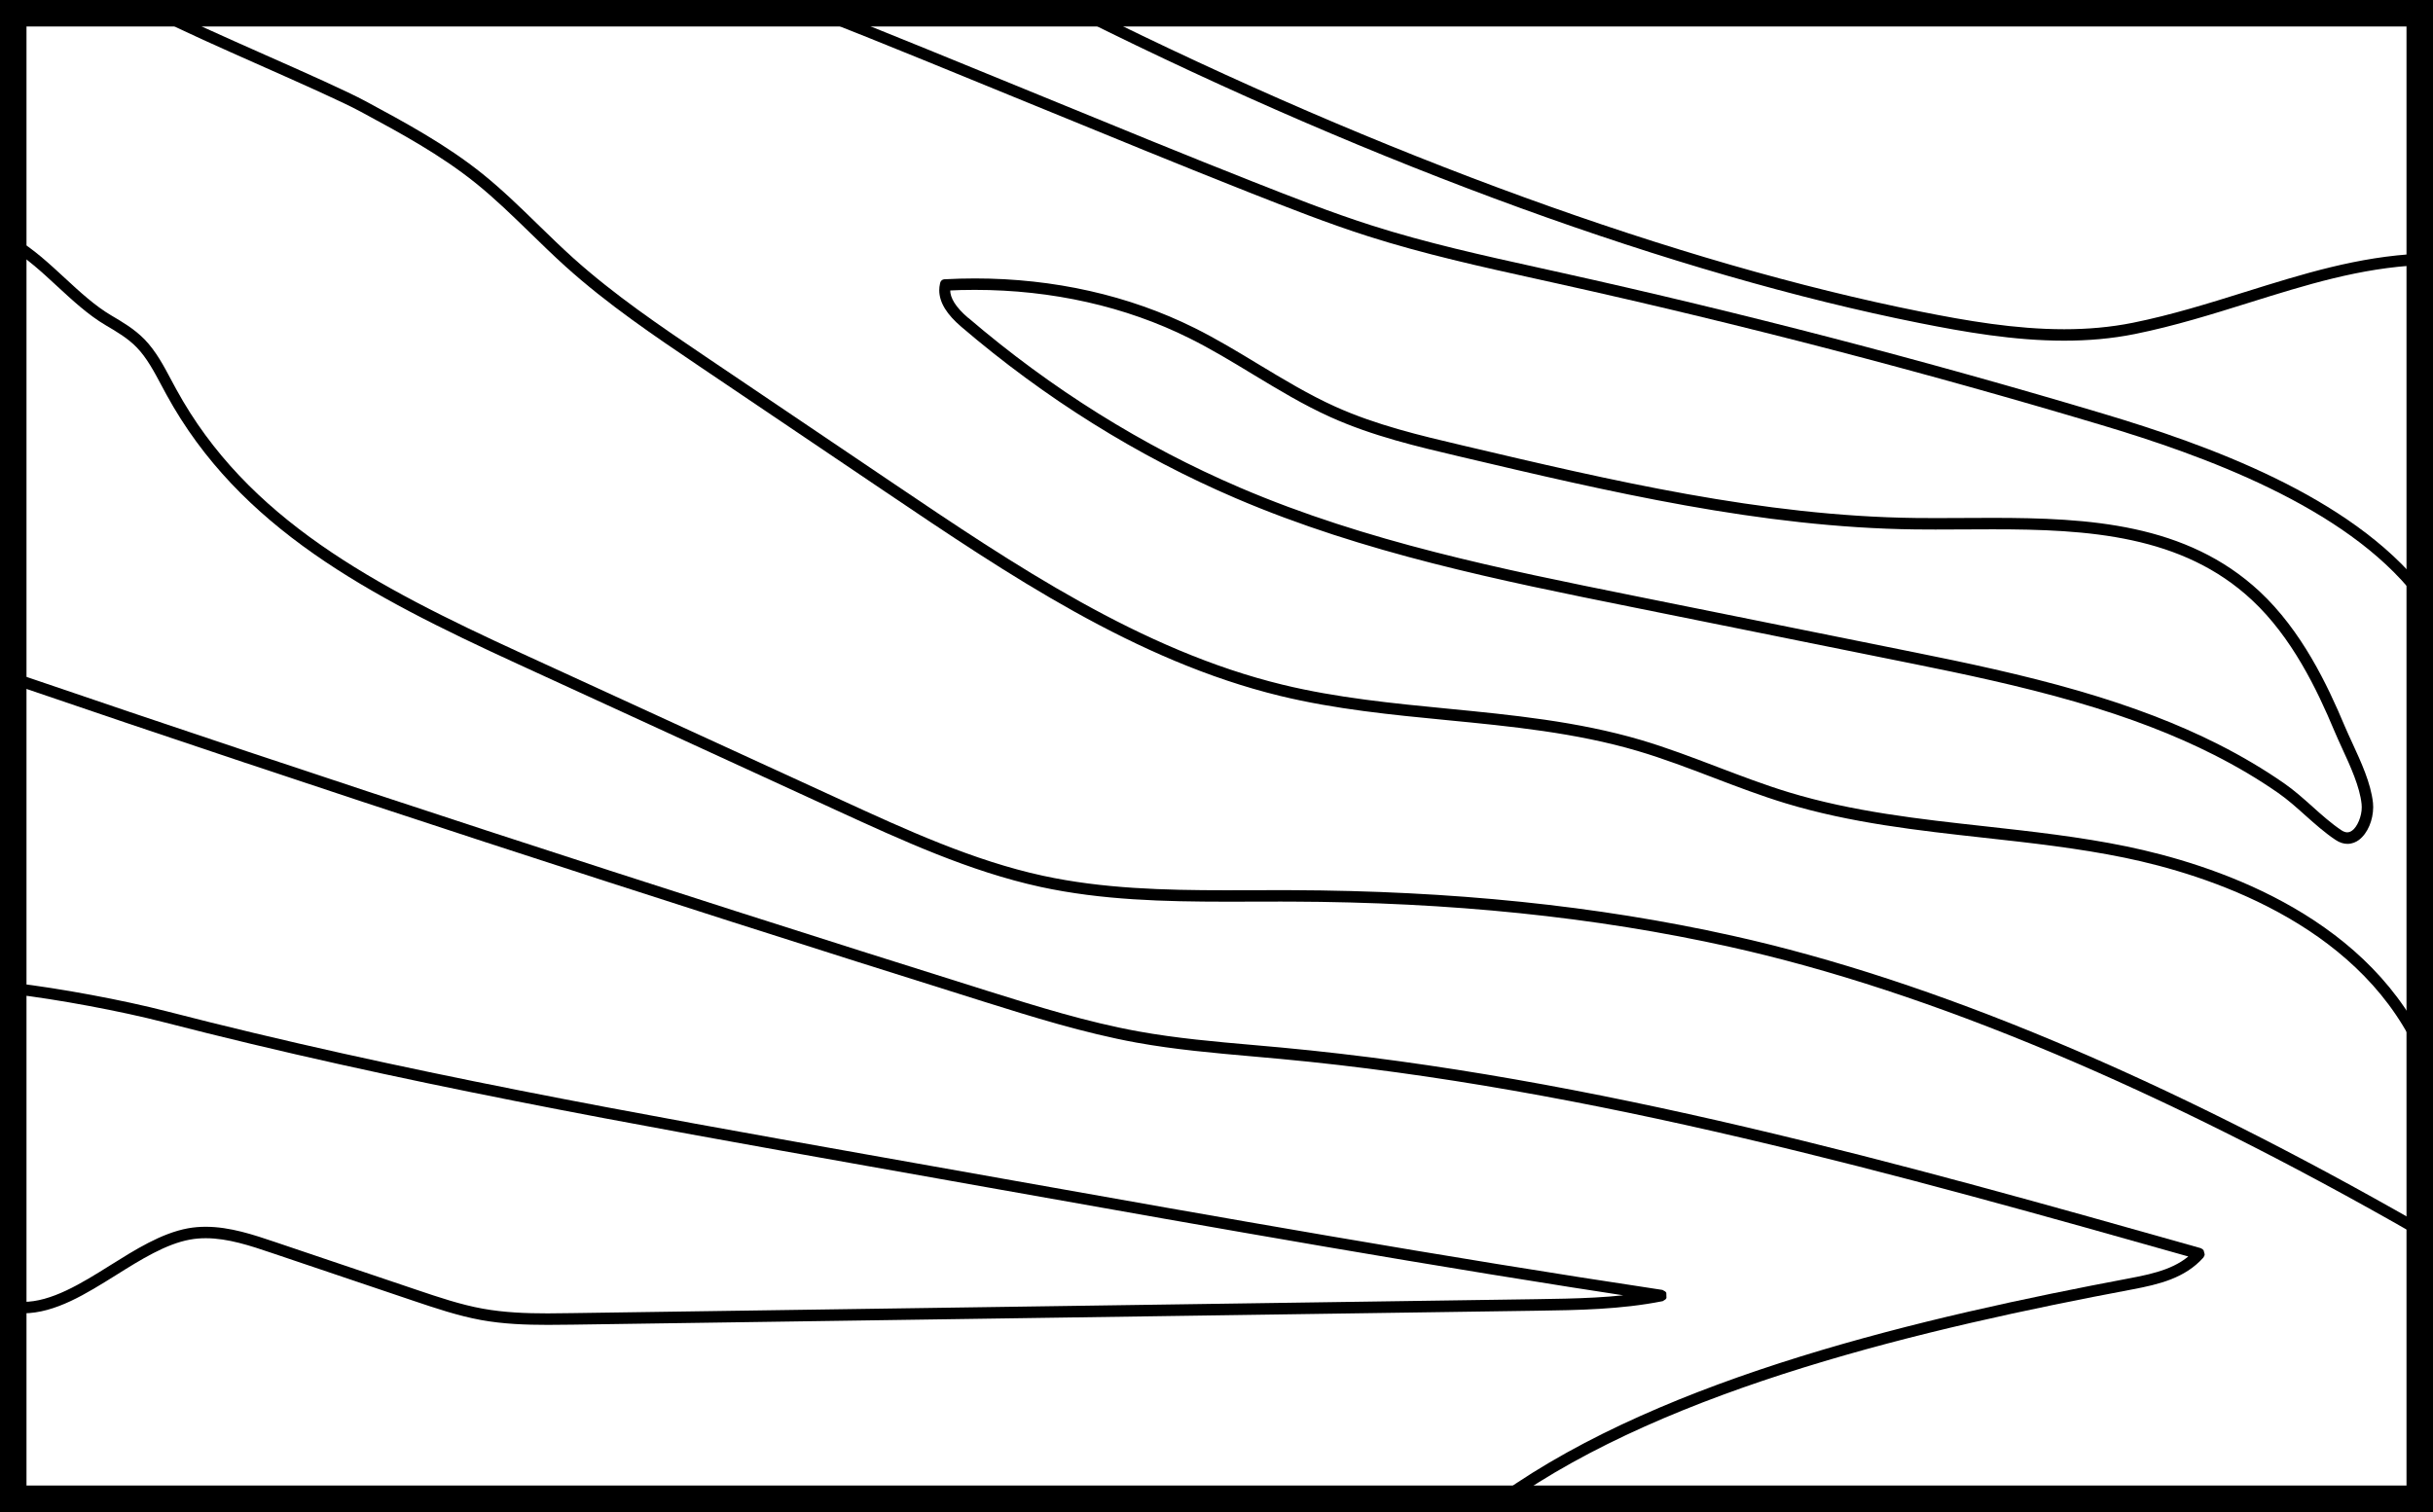 <?xml version="1.0" encoding="UTF-8" standalone="no"?>
<!-- Created with Inkscape (http://www.inkscape.org/) -->

<svg
   width="45.725mm"
   height="28.423mm"
   viewBox="0 0 45.725 28.423"
   version="1.1"
   id="svg3527"
   sodipodi:docname="rug_bw.svg"
   inkscape:version="1.1.2 (0a00cf5339, 2022-02-04)"
   xmlns:inkscape="http://www.inkscape.org/namespaces/inkscape"
   xmlns:sodipodi="http://sodipodi.sourceforge.net/DTD/sodipodi-0.dtd"
   xmlns="http://www.w3.org/2000/svg"
   xmlns:svg="http://www.w3.org/2000/svg">
  <rect x="0" y="0" width="45.725" height="28.423" fill="#808080" stroke="none"/>
  <sodipodi:namedview
     id="namedview3529"
     pagecolor="#505050"
     bordercolor="#eeeeee"
     borderopacity="1"
     inkscape:pageshadow="0"
     inkscape:pageopacity="0"
     inkscape:pagecheckerboard="0"
     inkscape:document-units="mm"
     showgrid="false"
     inkscape:zoom="0.64052329"
     inkscape:cx="-231.84169"
     inkscape:cy="316.14776"
     inkscape:window-width="952"
     inkscape:window-height="1136"
     inkscape:window-x="960"
     inkscape:window-y="32"
     inkscape:window-maximized="0"
     inkscape:current-layer="layer1" />
  <defs
     id="defs3524" />
  <g
     inkscape:label="Layer 1"
     inkscape:groupmode="layer"
     id="layer1"
     transform="translate(14.188,113.349)">
    <path
       d="m 31.288,-113.1 h -45.226 v 27.925 h 45.226 v -27.925"
       style="fill:#ffffff;fill-opacity:1;fill-rule:nonzero;stroke:none;stroke-width:0.035"
       id="path2430" />
    <path
       d="m 31.288,-113.1 v -0.249 h -45.476 v 28.423 h 45.725 v -28.423 h -0.249 v 0.249 h -0.249 v 27.676 H -13.69 v -27.427 h 44.977 v -0.249 h -0.249 0.249"
       style="fill:#000000;fill-opacity:1;fill-rule:nonzero;stroke:none;stroke-width:0.035"
       id="path2432" />
    <path
       d="m -13.939,-94.794 -0.059,-0.058 -0.022,0.022 c -0.029,0.029 -0.032,0.074 -0.008,0.107 l 0.019,0.026 0.058,0.034 c 0.834,0.097 2.036,0.321 2.848,0.531 4.364,1.127 8.858,1.926 13.201,2.699 l 2.525,0.449 c 4.012,0.714 8.16,1.451 12.258,2.071 l 0.012,-0.082 -0.014,-0.082 c -0.722,0.128 -1.467,0.139 -2.194,0.15 l -18.119,0.262 c -0.153,0.003 -0.307,0.005 -0.461,0.005 -0.408,0 -0.818,-0.016 -1.217,-0.088 -0.417,-0.075 -0.834,-0.216 -1.24,-0.353 l -2.668,-0.901 c -0.396,-0.133 -0.842,-0.286 -1.303,-0.286 -0.11,0 -0.222,0.009 -0.333,0.029 -0.502,0.093 -0.99,0.401 -1.457,0.693 -0.552,0.347 -1.113,0.692 -1.642,0.69 -0.057,0 -0.113,-0.004 -0.169,-0.012 l -0.066,0.02 -0.024,0.021 c -0.032,0.028 -0.038,0.075 -0.014,0.11 l 0.019,0.027 0.057,0.035 c 0.067,0.009 0.133,0.014 0.199,0.014 0.61,-0.002 1.192,-0.374 1.75,-0.721 0.463,-0.291 0.937,-0.584 1.385,-0.665 0.098,-0.018 0.196,-0.026 0.296,-0.026 0.417,-3.52e-4 0.845,0.143 1.238,0.276 l 2.668,0.901 c 0.407,0.137 0.833,0.281 1.269,0.361 0.418,0.076 0.84,0.091 1.255,0.091 0.156,0 0.31,-0.002 0.462,-0.004 l 18.12,-0.262 c 0.775,-0.011 1.583,-0.023 2.371,-0.18 l 0.052,-0.033 0.018,-0.025 -0.003,-0.1 -0.019,-0.023 -0.053,-0.03 c -4.141,-0.623 -8.337,-1.369 -12.395,-2.091 l -2.525,-0.449 c -4.343,-0.773 -8.831,-1.571 -13.185,-2.696 -0.824,-0.213 -2.03,-0.437 -2.875,-0.535 l -0.009,0.082 0.013,-0.082 -0.002,-3.53e-4 -0.072,0.024 0.059,0.058 -0.013,0.082 0.003,3.53e-4 0.003,3.52e-4 c 0.835,0.097 2.039,0.321 2.853,0.531 4.363,1.127 8.855,1.926 13.197,2.698 l 2.525,0.449 c 4.058,0.722 8.256,1.468 12.399,2.092 l 0.012,-0.082 -0.065,0.052 0.019,0.023 0.065,-0.052 -0.068,-0.048 -0.018,0.025 0.067,0.048 -0.016,-0.081 c -0.769,0.154 -1.566,0.166 -2.341,0.177 l -18.119,0.262 c -0.153,0.002 -0.306,0.004 -0.46,0.004 -0.411,0 -0.823,-0.016 -1.226,-0.089 -0.42,-0.077 -0.838,-0.217 -1.245,-0.355 l -2.668,-0.901 c -0.393,-0.133 -0.836,-0.284 -1.291,-0.284 -0.108,0 -0.217,0.009 -0.326,0.029 -0.495,0.091 -0.979,0.398 -1.443,0.688 -0.556,0.35 -1.123,0.697 -1.662,0.695 -0.059,0 -0.117,-0.004 -0.176,-0.012 l -0.012,0.082 0.068,-0.047 -0.019,-0.027 -0.068,0.047 0.055,0.062 0.024,-0.021 -0.055,-0.063 -0.012,0.082 c 0.064,0.009 0.129,0.013 0.193,0.013 0.6,-0.002 1.177,-0.37 1.73,-0.715 0.466,-0.292 0.943,-0.588 1.399,-0.67 0.101,-0.018 0.202,-0.026 0.303,-0.026 0.423,-7.06e-4 0.854,0.143 1.25,0.277 l 2.668,0.901 c 0.406,0.137 0.83,0.28 1.263,0.359 0.414,0.075 0.834,0.091 1.246,0.091 0.156,0 0.31,-0.002 0.464,-0.005 L 14.687,-88.762 c 0.727,-0.011 1.481,-0.021 2.221,-0.152 0.04,-0.007 0.069,-0.042 0.068,-0.083 -7.05e-4,-0.041 -0.031,-0.075 -0.071,-0.081 -4.095,-0.619 -8.242,-1.356 -12.254,-2.07 l -2.525,-0.449 c -4.343,-0.773 -8.832,-1.571 -13.188,-2.696 -0.823,-0.212 -2.026,-0.436 -2.87,-0.535 l -0.009,0.083 0.067,-0.049 -0.019,-0.027 -0.067,0.049 0.059,0.058 0.022,-0.022 -0.059,-0.058 -0.013,0.082 0.013,-0.082"
       style="fill:#000000;fill-opacity:1;fill-rule:nonzero;stroke:none;stroke-width:0.035"
       id="path2434" />
    <path
       d="m -13.939,-100.62 -0.053,-0.064 -0.021,0.017 c -0.029,0.024 -0.038,0.065 -0.022,0.1 l 0.015,0.03 0.048,0.043 c 5.718,1.955 11.874,3.967 18.296,5.981 0.871,0.273 1.862,0.584 2.846,0.763 0.723,0.131 1.463,0.196 2.176,0.259 0.178,0.016 0.356,0.031 0.533,0.048 5.835,0.544 11.61,2.173 17.2,3.753 l 0.023,-0.08 -0.06,-0.057 c -0.289,0.308 -0.719,0.416 -1.191,0.504 -3.873,0.731 -8.719,1.847 -11.839,4.06 l -0.034,0.051 -0.007,0.034 c -0.009,0.043 0.018,0.085 0.06,0.097 l 0.03,0.008 0.07,-0.013 c 3.068,-2.179 7.895,-3.298 11.757,-4.025 0.495,-0.094 0.987,-0.209 1.334,-0.599 l 0.019,-0.036 0.005,-0.024 -0.02,-0.075 -0.015,-0.017 -0.039,-0.024 c -5.603,-1.583 -11.402,-3.222 -17.274,-3.771 -0.179,-0.017 -0.357,-0.032 -0.535,-0.048 -0.712,-0.062 -1.446,-0.127 -2.158,-0.256 -0.968,-0.176 -1.909,-0.471 -2.822,-0.757 C -2.035,-96.732 -8.189,-98.744 -13.906,-100.698 l -0.013,-0.004 -0.006,-7.1e-4 -0.067,0.018 0.053,0.064 -0.014,0.082 0.006,0.001 0.014,-0.082 -0.027,0.078 c 5.718,1.954 11.873,3.967 18.295,5.981 0.913,0.286 1.86,0.584 2.841,0.762 0.722,0.131 1.461,0.195 2.173,0.258 0.178,0.016 0.356,0.031 0.534,0.048 5.852,0.546 11.641,2.182 17.244,3.765 l 0.023,-0.08 -0.061,0.056 0.016,0.017 0.061,-0.056 -0.081,-0.019 -0.006,0.024 0.081,0.019 -0.062,-0.055 c -0.3,0.341 -0.747,0.453 -1.24,0.546 -3.869,0.73 -8.709,1.845 -11.823,4.053 l 0.048,0.068 0.021,-0.08 -0.03,-0.008 -0.022,0.08 0.081,0.016 0.007,-0.033 -0.081,-0.017 0.048,0.068 c 3.075,-2.184 7.907,-3.304 11.773,-4.032 0.474,-0.09 0.945,-0.199 1.281,-0.553 l 0.019,-0.079 -0.058,-0.058 c -5.589,-1.579 -11.374,-3.212 -17.229,-3.758 -0.178,-0.017 -0.356,-0.032 -0.534,-0.048 -0.713,-0.063 -1.448,-0.127 -2.161,-0.257 -0.97,-0.176 -1.955,-0.485 -2.826,-0.758 -6.421,-2.014 -12.575,-4.026 -18.292,-5.98 l -0.027,0.078 0.075,-0.036 -0.014,-0.03 -0.075,0.036 0.053,0.064 0.021,-0.017 -0.053,-0.064 -0.014,0.082 0.014,-0.082"
       style="fill:#000000;fill-opacity:1;fill-rule:nonzero;stroke:none;stroke-width:0.035"
       id="path2436" />
    <path
       d="m -13.939,-108.794 -0.047,-0.069 -0.019,0.013 c -0.029,0.02 -0.043,0.057 -0.033,0.091 l 0.009,0.033 0.038,0.049 c 0.299,0.175 0.591,0.443 0.876,0.707 0.287,0.265 0.587,0.543 0.912,0.734 0.208,0.122 0.417,0.245 0.582,0.415 0.189,0.193 0.329,0.456 0.468,0.717 0.03,0.057 0.061,0.114 0.092,0.171 1.374,2.515 3.811,3.782 6.596,5.062 l 6.001,2.756 c 1.225,0.562 2.496,1.147 3.831,1.438 1.152,0.25 2.337,0.277 3.493,0.278 0.166,0 0.332,-7.05e-4 0.496,-0.001 0.171,-0.001 0.342,-0.001 0.513,-0.001 0.066,0 0.132,0 0.198,3.52e-4 3.02,0.01 5.719,0.288 8.252,0.85 3.736,0.829 8.084,2.654 12.917,5.426 l 0.07,0.006 0.029,-0.011 c 0.041,-0.015 0.064,-0.059 0.051,-0.101 l -0.009,-0.033 -0.038,-0.049 c -4.847,-2.78 -9.211,-4.613 -12.975,-5.448 -2.548,-0.566 -5.263,-0.845 -8.295,-0.855 -0.055,0 -0.11,-3.53e-4 -0.166,-3.53e-4 -0.182,0 -0.364,7.06e-4 -0.547,0.001 -0.169,7.06e-4 -0.339,0.001 -0.51,0.001 -1.147,0 -2.312,-0.029 -3.435,-0.273 -1.307,-0.284 -2.567,-0.862 -3.79,-1.424 L -4.379,-101.065 c -2.777,-1.275 -5.164,-2.526 -6.499,-4.971 -0.03,-0.056 -0.06,-0.112 -0.091,-0.169 -0.14,-0.264 -0.288,-0.544 -0.504,-0.766 -0.191,-0.195 -0.416,-0.326 -0.626,-0.45 -0.299,-0.175 -0.591,-0.443 -0.876,-0.707 -0.287,-0.265 -0.587,-0.543 -0.912,-0.734 l -0.02,-0.008 -0.009,-0.003 -0.069,0.011 0.047,0.069 -0.023,0.08 0.01,0.003 0.023,-0.08 -0.042,0.072 c 0.303,0.177 0.597,0.447 0.883,0.713 0.286,0.263 0.584,0.54 0.905,0.728 0.211,0.123 0.421,0.248 0.591,0.422 0.194,0.198 0.336,0.464 0.476,0.728 0.03,0.057 0.061,0.114 0.092,0.171 1.367,2.502 3.798,3.767 6.575,5.043 l 6.001,2.756 c 1.223,0.562 2.492,1.145 3.823,1.435 1.143,0.249 2.321,0.277 3.47,0.277 0.171,0 0.341,-3.53e-4 0.51,-0.001 0.182,-7.06e-4 0.364,-0.001 0.546,-0.001 0.055,0 0.11,0 0.165,3.52e-4 3.023,0.01 5.724,0.289 8.26,0.851 3.741,0.83 8.091,2.656 12.928,5.43 l 0.041,-0.072 -0.08,0.024 0.01,0.033 0.079,-0.024 -0.028,-0.078 -0.029,0.011 0.028,0.078 0.041,-0.072 c -4.843,-2.777 -9.204,-4.609 -12.963,-5.444 -2.546,-0.564 -5.257,-0.844 -8.287,-0.854 -0.066,-3.53e-4 -0.133,-3.53e-4 -0.199,-3.53e-4 -0.171,0 -0.342,7.06e-4 -0.514,0.001 -0.165,3.53e-4 -0.33,0.001 -0.496,0.001 -1.153,0 -2.326,-0.028 -3.457,-0.274 -1.311,-0.285 -2.572,-0.864 -3.797,-1.427 l -6.001,-2.756 c -2.784,-1.278 -5.178,-2.532 -6.52,-4.991 -0.03,-0.056 -0.06,-0.113 -0.091,-0.17 -0.139,-0.261 -0.284,-0.538 -0.496,-0.756 -0.187,-0.191 -0.409,-0.32 -0.617,-0.442 -0.303,-0.177 -0.597,-0.447 -0.884,-0.713 -0.285,-0.264 -0.583,-0.54 -0.905,-0.728 l -0.042,0.072 0.08,-0.023 -0.009,-0.033 -0.08,0.023 0.047,0.069 0.019,-0.013 -0.047,-0.068 -0.023,0.08 0.023,-0.08"
       style="fill:#000000;fill-opacity:1;fill-rule:nonzero;stroke:none;stroke-width:0.035"
       id="path2438" />
    <path
       d="m -11.164,-113.125 -0.048,-0.068 -0.019,0.014 c -0.03,0.021 -0.042,0.058 -0.031,0.093 l 0.01,0.033 0.04,0.048 c 0.363,0.196 1.148,0.544 1.909,0.882 0.759,0.337 1.546,0.685 1.895,0.874 0.736,0.397 1.492,0.805 2.16,1.342 0.357,0.287 0.697,0.618 1.028,0.94 0.213,0.207 0.434,0.423 0.659,0.626 0.792,0.714 1.673,1.308 2.52,1.88 l 3.488,2.354 c 2.312,1.56 4.711,3.181 7.424,3.84 1.033,0.251 2.102,0.355 3.132,0.455 1.195,0.116 2.424,0.236 3.591,0.581 0.477,0.141 0.954,0.323 1.418,0.5 0.44,0.168 0.897,0.342 1.357,0.482 1.222,0.371 2.498,0.512 3.727,0.648 0.873,0.096 1.774,0.196 2.644,0.375 1.552,0.319 4.318,1.216 5.456,3.571 l 0.049,0.043 0.029,0.009 0.066,-0.006 0.041,-0.052 0.009,-0.033 -0.006,-0.057 c -1.194,-2.454 -4.026,-3.359 -5.602,-3.686 -0.882,-0.182 -1.789,-0.282 -2.663,-0.379 -1.227,-0.135 -2.492,-0.275 -3.69,-0.64 -0.451,-0.137 -0.904,-0.31 -1.343,-0.477 -0.464,-0.177 -0.947,-0.361 -1.433,-0.505 -1.19,-0.351 -2.432,-0.472 -3.629,-0.589 -1.028,-0.1 -2.088,-0.204 -3.103,-0.45 -2.667,-0.647 -5.048,-2.252 -7.357,-3.811 l -3.487,-2.354 c -0.847,-0.572 -1.719,-1.161 -2.498,-1.862 -0.221,-0.199 -0.44,-0.413 -0.653,-0.62 -0.331,-0.323 -0.676,-0.659 -1.042,-0.954 -0.687,-0.552 -1.454,-0.965 -2.191,-1.363 -0.363,-0.196 -1.148,-0.544 -1.909,-0.881 -0.759,-0.337 -1.546,-0.686 -1.895,-0.874 l -0.018,-0.007 -0.009,-0.002 -0.069,0.012 0.048,0.068 -0.021,0.08 0.009,0.002 0.021,-0.08 -0.04,0.073 c 0.361,0.195 1.146,0.543 1.906,0.88 0.76,0.337 1.548,0.686 1.898,0.875 0.738,0.398 1.495,0.807 2.166,1.347 0.358,0.289 0.7,0.621 1.031,0.943 0.212,0.207 0.433,0.422 0.658,0.624 0.79,0.712 1.669,1.305 2.516,1.876 l 3.488,2.354 c 2.309,1.558 4.704,3.177 7.41,3.834 1.031,0.25 2.098,0.354 3.127,0.454 1.196,0.116 2.428,0.237 3.597,0.582 0.478,0.141 0.957,0.324 1.421,0.501 0.44,0.168 0.896,0.341 1.354,0.481 1.218,0.371 2.493,0.511 3.72,0.646 0.875,0.097 1.776,0.196 2.648,0.376 1.56,0.321 4.34,1.223 5.487,3.596 l 0.074,-0.036 -0.08,-0.021 -0.009,0.033 0.08,0.021 0.026,-0.079 -0.029,-0.009 -0.026,0.079 0.075,-0.036 c -1.186,-2.437 -4.003,-3.336 -5.572,-3.661 -0.881,-0.182 -1.786,-0.281 -2.66,-0.378 -1.229,-0.136 -2.495,-0.276 -3.697,-0.641 -0.453,-0.138 -0.906,-0.311 -1.346,-0.478 -0.464,-0.177 -0.945,-0.361 -1.43,-0.504 -1.186,-0.351 -2.427,-0.471 -3.621,-0.587 -1.03,-0.1 -2.091,-0.204 -3.109,-0.451 -2.673,-0.648 -5.057,-2.255 -7.37,-3.816 l -3.487,-2.354 c -0.848,-0.573 -1.722,-1.162 -2.502,-1.866 -0.222,-0.2 -0.441,-0.414 -0.654,-0.621 -0.331,-0.322 -0.674,-0.657 -1.04,-0.951 -0.683,-0.55 -1.449,-0.962 -2.185,-1.359 -0.362,-0.195 -1.146,-0.543 -1.906,-0.88 -0.76,-0.337 -1.548,-0.687 -1.898,-0.876 l -0.04,0.073 0.079,-0.025 -0.01,-0.032 -0.079,0.025 0.048,0.068 0.019,-0.014 -0.048,-0.068 -0.021,0.08 0.021,-0.08"
       style="fill:#000000;fill-opacity:1;fill-rule:nonzero;stroke:none;stroke-width:0.035"
       id="path2440" />
    <path
       d="m 3.956,-107.313 -0.054,0.063 c 1.572,1.345 3.305,2.429 5.151,3.219 2.4,1.027 4.961,1.543 7.432,2.042 l 5.283,1.066 c 0.937,0.189 2.022,0.416 3.072,0.721 0.997,0.29 1.846,0.615 2.597,0.996 0.433,0.219 0.84,0.461 1.21,0.718 0.177,0.124 0.349,0.276 0.516,0.426 0.177,0.159 0.363,0.325 0.562,0.458 0.063,0.042 0.132,0.067 0.202,0.067 0.068,0 0.134,-0.024 0.19,-0.065 0.157,-0.12 0.247,-0.354 0.249,-0.577 l -0.004,-0.074 c -0.039,-0.363 -0.223,-0.757 -0.381,-1.101 -0.053,-0.115 -0.103,-0.223 -0.145,-0.324 -0.329,-0.786 -0.807,-1.786 -1.587,-2.514 -1.366,-1.272 -3.193,-1.374 -4.987,-1.375 -0.181,0 -0.363,0.001 -0.543,0.002 -0.176,0.001 -0.355,0.002 -0.533,0.002 -0.126,0 -0.252,-7.1e-4 -0.376,-0.002 -2.877,-0.034 -5.741,-0.709 -8.516,-1.363 -0.807,-0.19 -1.636,-0.386 -2.407,-0.733 -0.497,-0.224 -0.98,-0.516 -1.45,-0.8 -0.386,-0.233 -0.786,-0.476 -1.197,-0.68 -1.224,-0.611 -2.634,-0.927 -4.108,-0.927 -0.18,0 -0.361,0.005 -0.543,0.015 -0.038,0.002 -0.071,0.03 -0.077,0.068 l -0.008,0.09 c 0.001,0.222 0.143,0.431 0.396,0.648 l 0.054,-0.063 0.054,-0.063 c -0.239,-0.204 -0.339,-0.379 -0.338,-0.522 l 0.006,-0.059 -0.082,-0.015 0.004,0.083 c 0.179,-0.01 0.357,-0.014 0.534,-0.014 1.45,0 2.835,0.311 4.034,0.909 0.403,0.2 0.799,0.44 1.185,0.674 0.47,0.284 0.957,0.58 1.467,0.809 0.79,0.356 1.629,0.553 2.437,0.743 2.775,0.654 5.65,1.333 8.552,1.368 0.125,0.001 0.251,0.002 0.378,0.002 0.179,0 0.358,-0.001 0.534,-0.002 0.18,-10e-4 0.361,-0.002 0.542,-0.002 1.792,-7e-4 3.565,0.108 4.874,1.33 0.75,0.699 1.221,1.677 1.547,2.456 0.044,0.105 0.094,0.214 0.147,0.33 0.158,0.342 0.333,0.727 0.366,1.048 l 0.003,0.056 c 0.003,0.175 -0.087,0.379 -0.181,0.443 -0.032,0.024 -0.061,0.032 -0.091,0.033 -0.031,0 -0.067,-0.011 -0.11,-0.039 -0.186,-0.124 -0.367,-0.285 -0.544,-0.444 -0.168,-0.15 -0.343,-0.307 -0.532,-0.438 -0.377,-0.262 -0.791,-0.508 -1.23,-0.73 -0.761,-0.386 -1.62,-0.715 -2.625,-1.007 -1.058,-0.307 -2.148,-0.535 -3.085,-0.724 l -5.283,-1.065 c -2.471,-0.498 -5.021,-1.013 -7.4,-2.032 -1.83,-0.784 -3.549,-1.858 -5.108,-3.193 z m 4.268,0.2 -0.037,0.074 c 0.404,0.201 0.802,0.442 1.188,0.676 0.468,0.283 0.955,0.578 1.463,0.806 0.787,0.355 1.625,0.551 2.429,0.742 2.773,0.654 5.647,1.332 8.544,1.367 0.127,10e-4 0.256,0.002 0.385,0.002 0.176,0 0.353,-0.001 0.526,-0.002 0.179,-0.001 0.359,-0.002 0.538,-0.002 1.801,-3.5e-4 3.584,0.107 4.906,1.341 0.756,0.705 1.23,1.691 1.558,2.474 0.043,0.104 0.094,0.213 0.147,0.328 0.16,0.346 0.337,0.735 0.371,1.065 l 0.003,0.064 c 0.003,0.193 -0.093,0.408 -0.201,0.483 -0.032,0.024 -0.071,0.042 -0.115,0.042 -0.035,-3.53e-4 -0.077,-0.01 -0.132,-0.046 -0.188,-0.126 -0.37,-0.288 -0.549,-0.447 -0.167,-0.149 -0.341,-0.305 -0.528,-0.435 -0.375,-0.261 -0.787,-0.506 -1.225,-0.727 -0.759,-0.384 -1.616,-0.713 -2.618,-1.004 -1.056,-0.307 -2.146,-0.534 -3.082,-0.723 l -0.017,0.082 0.082,0.013 0.004,-0.024 c 0.007,-0.045 -0.024,-0.088 -0.069,-0.095 -0.045,-0.007 -0.087,0.024 -0.095,0.069 l -0.004,0.024 0.082,0.013 0.017,-0.082 -5.283,-1.066 c -2.473,-0.498 -5.025,-1.014 -7.408,-2.034 -1.833,-0.785 -3.556,-1.861 -5.119,-3.199 -0.249,-0.213 -0.356,-0.4 -0.355,-0.56 l 0.01,-0.086 0.004,-0.018 -0.081,-0.018 0.004,0.083 0.016,-7.1e-4 c 0.186,-0.01 0.37,-0.015 0.553,-0.015 1.457,-3.5e-4 2.848,0.313 4.052,0.913 l 0.037,-0.074 0.037,-0.074 c -1.23,-0.613 -2.646,-0.931 -4.126,-0.931 -0.186,0 -0.373,0.005 -0.561,0.015 l -0.015,7e-4 c -0.037,0.001 -0.069,0.028 -0.078,0.065 l -0.004,0.018 c -0.009,0.04 -0.014,0.082 -0.014,0.123 0.001,0.236 0.148,0.459 0.413,0.686 1.576,1.348 3.312,2.433 5.162,3.225 2.404,1.029 4.967,1.546 7.44,2.044 l 5.283,1.066 0.064,-0.013 0.035,-0.055 0.004,-0.024 c 0.007,-0.045 -0.024,-0.088 -0.069,-0.095 -0.045,-0.007 -0.087,0.024 -0.095,0.069 l -0.004,0.024 c -0.007,0.044 0.022,0.085 0.066,0.094 0.936,0.189 2.021,0.416 3.069,0.72 0.995,0.289 1.841,0.614 2.589,0.993 0.431,0.218 0.837,0.459 1.205,0.715 0.176,0.122 0.346,0.274 0.512,0.423 0.179,0.159 0.366,0.327 0.568,0.461 0.077,0.052 0.154,0.074 0.224,0.074 0.09,0 0.163,-0.036 0.214,-0.073 0.169,-0.128 0.267,-0.376 0.269,-0.617 l -0.004,-0.081 c -0.04,-0.372 -0.225,-0.769 -0.385,-1.118 -0.053,-0.115 -0.103,-0.222 -0.145,-0.322 -0.331,-0.79 -0.812,-1.796 -1.598,-2.531 -1.379,-1.284 -3.216,-1.385 -5.019,-1.386 -0.18,0 -0.36,10e-4 -0.539,0.002 -0.174,0.001 -0.35,0.002 -0.526,0.002 -0.128,0 -0.256,-7e-4 -0.383,-0.002 -2.873,-0.034 -5.734,-0.708 -8.508,-1.362 -0.805,-0.189 -1.632,-0.385 -2.399,-0.731 -0.495,-0.223 -0.976,-0.514 -1.445,-0.797 -0.386,-0.234 -0.788,-0.477 -1.2,-0.682 l -0.037,0.074"
       style="fill:#000000;fill-opacity:1;fill-rule:nonzero;stroke:none;stroke-width:0.035"
       id="path2442" />
    <path
       d="m 1.264,-113.125 -0.052,-0.065 -0.02,0.016 c -0.029,0.023 -0.039,0.063 -0.025,0.098 l 0.013,0.031 0.046,0.044 c 1.194,0.471 2.632,1.061 4.023,1.631 1.391,0.57 2.829,1.16 4.025,1.632 0.731,0.288 1.488,0.587 2.249,0.83 1.05,0.335 2.136,0.575 3.184,0.806 0.13,0.029 0.259,0.057 0.388,0.086 3.41,0.756 6.842,1.649 10.201,2.654 1.905,0.569 4.588,1.53 5.909,3.224 l 0.059,0.032 0.03,0.002 0.061,-0.02 0.029,-0.058 0.002,-0.034 -0.018,-0.056 c -1.381,-1.761 -4.096,-2.72 -6.014,-3.296 -3.363,-1.006 -6.8,-1.901 -10.215,-2.658 -0.129,-0.029 -0.259,-0.057 -0.388,-0.086 -1.047,-0.231 -2.128,-0.469 -3.166,-0.801 -0.752,-0.24 -1.506,-0.537 -2.236,-0.825 -1.195,-0.471 -2.632,-1.06 -4.023,-1.631 -1.391,-0.57 -2.829,-1.16 -4.025,-1.632 l -0.015,-0.004 -0.007,-0.001 -0.067,0.017 0.052,0.065 -0.016,0.082 0.007,0.001 0.016,-0.082 -0.031,0.077 c 1.195,0.471 2.632,1.061 4.023,1.631 1.39,0.57 2.829,1.16 4.024,1.632 0.73,0.288 1.487,0.586 2.246,0.829 1.048,0.335 2.134,0.574 3.181,0.805 0.129,0.029 0.259,0.057 0.388,0.086 3.411,0.756 6.844,1.65 10.204,2.655 1.911,0.57 4.601,1.535 5.931,3.24 l 0.066,-0.051 -0.083,-0.005 -0.002,0.034 0.083,0.005 0.006,-0.083 -0.03,-0.002 -0.006,0.083 0.065,-0.051 c -1.373,-1.751 -4.08,-2.707 -5.993,-3.281 -3.363,-1.006 -6.799,-1.9 -10.213,-2.657 -0.129,-0.029 -0.259,-0.058 -0.388,-0.086 -1.048,-0.231 -2.13,-0.469 -3.17,-0.802 -0.754,-0.241 -1.508,-0.538 -2.238,-0.826 -1.195,-0.471 -2.632,-1.06 -4.023,-1.631 -1.391,-0.57 -2.829,-1.16 -4.024,-1.632 l -0.031,0.077 0.077,-0.033 -0.013,-0.031 -0.076,0.032 0.052,0.065 0.02,-0.016 -0.052,-0.065 -0.016,0.082 0.016,-0.082"
       style="fill:#000000;fill-opacity:1;fill-rule:nonzero;stroke:none;stroke-width:0.035"
       id="path2444" />
    <path
       d="m 6.173,-113.125 -0.049,-0.067 -0.02,0.015 c -0.029,0.021 -0.041,0.06 -0.029,0.094 l 0.011,0.032 0.041,0.047 c 5.583,2.781 11.177,4.814 15.757,5.727 0.839,0.167 1.772,0.332 2.72,0.332 0.445,0 0.892,-0.036 1.335,-0.126 0.741,-0.15 1.448,-0.371 2.129,-0.584 1.087,-0.34 2.105,-0.658 3.225,-0.71 l 0.06,-0.031 0.021,-0.025 c 0.026,-0.033 0.024,-0.079 -0.005,-0.11 l -0.022,-0.023 -0.064,-0.026 c -1.152,0.055 -2.188,0.379 -3.276,0.719 -0.681,0.213 -1.381,0.432 -2.108,0.579 -0.427,0.086 -0.86,0.122 -1.293,0.122 -0.926,0 -1.847,-0.162 -2.681,-0.328 -4.557,-0.907 -10.137,-2.935 -15.705,-5.709 l -0.018,-0.007 -0.009,-0.002 -0.068,0.014 0.049,0.067 -0.019,0.081 0.009,0.002 0.019,-0.081 -0.037,0.074 c 5.58,2.778 11.17,4.811 15.747,5.723 0.837,0.167 1.768,0.331 2.714,0.331 0.442,0 0.887,-0.036 1.326,-0.125 0.739,-0.15 1.445,-0.37 2.125,-0.583 1.089,-0.341 2.11,-0.659 3.234,-0.712 l -0.004,-0.083 -0.06,0.057 0.022,0.024 0.06,-0.058 -0.065,-0.052 -0.02,0.025 0.065,0.052 -0.004,-0.083 c -1.147,0.054 -2.18,0.378 -3.267,0.718 -0.681,0.213 -1.383,0.432 -2.112,0.58 -0.43,0.087 -0.866,0.123 -1.302,0.123 -0.929,0 -1.852,-0.162 -2.687,-0.329 -4.56,-0.908 -10.143,-2.937 -15.716,-5.712 l -0.037,0.074 0.079,-0.027 -0.011,-0.032 -0.079,0.027 0.049,0.067 0.02,-0.015 -0.049,-0.067 -0.019,0.081 0.019,-0.081"
       style="fill:#000000;fill-opacity:1;fill-rule:nonzero;stroke:none;stroke-width:0.035"
       id="path2446" />
  </g>
</svg>
